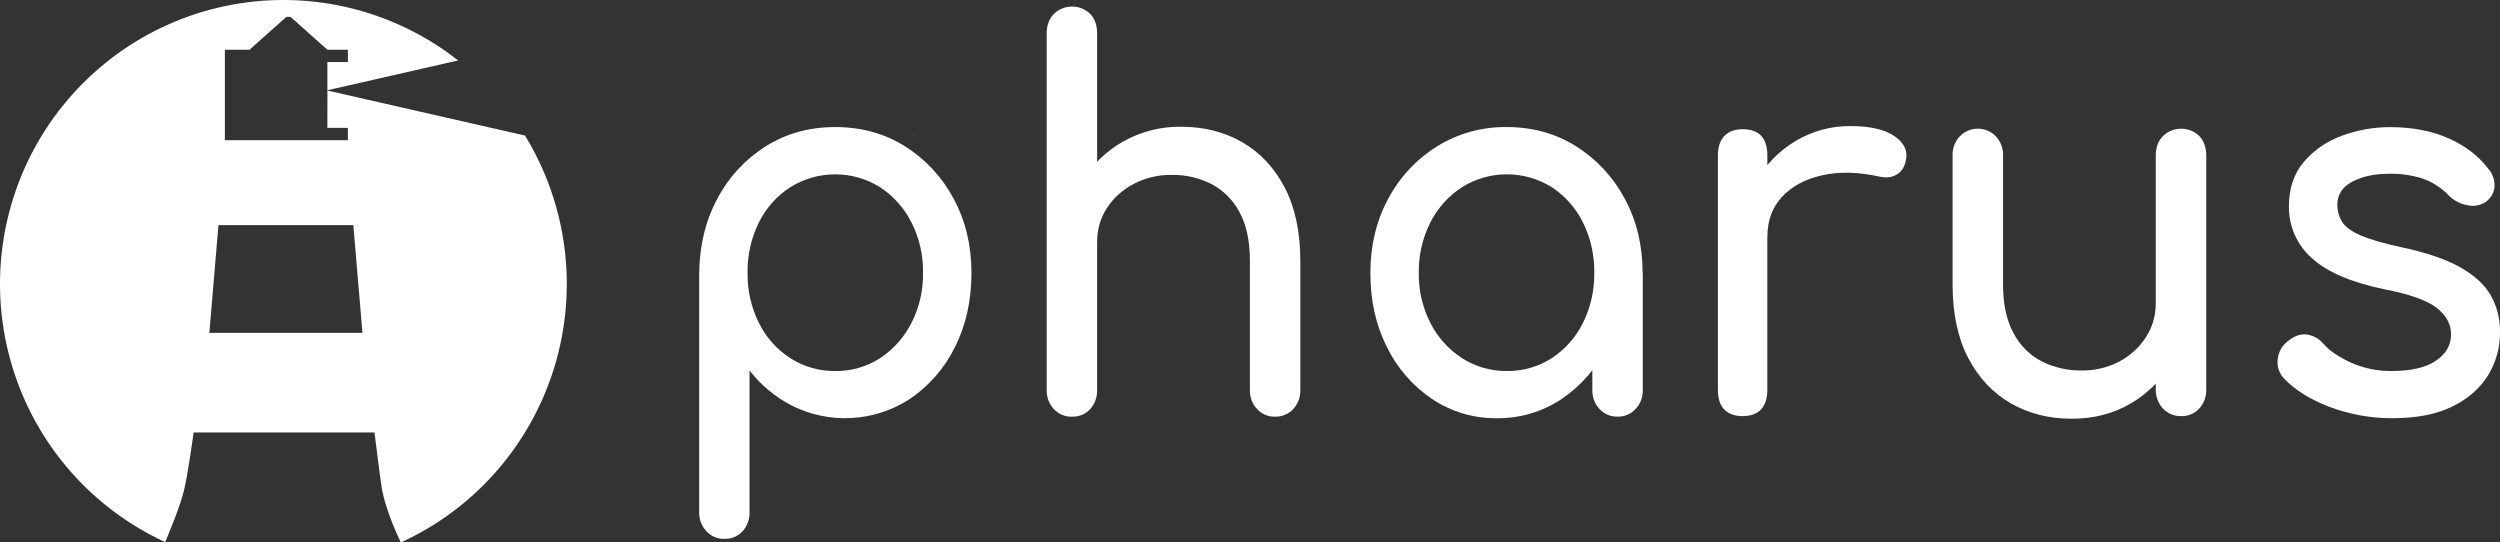 <svg width="318" height="69" viewBox="0 0 318 69" fill="none" xmlns="http://www.w3.org/2000/svg">
<rect x="0" y="0" width="318" height="69" fill="#333333" stroke="none"/>
<path d="M92.139 68.541C91.711 68.551 91.286 68.47 90.892 68.303C90.498 68.137 90.143 67.888 89.852 67.574C89.237 66.916 88.908 66.041 88.937 65.14V34.717C88.978 31.202 89.753 28.044 91.263 25.243C92.693 22.52 94.819 20.226 97.423 18.595C100.015 16.972 102.95 16.161 106.227 16.161C109.538 16.161 112.493 16.972 115.091 18.595C117.699 20.231 119.834 22.523 121.283 25.243C122.808 28.044 123.57 31.202 123.57 34.717C123.57 38.231 122.868 41.378 121.464 44.156C120.157 46.825 118.173 49.102 115.711 50.76C113.49 52.201 110.931 53.033 108.288 53.173C105.646 53.314 103.014 52.757 100.653 51.56C98.587 50.478 96.775 48.966 95.339 47.125V65.137C95.37 66.032 95.055 66.904 94.461 67.572C94.167 67.892 93.807 68.144 93.406 68.312C93.005 68.479 92.573 68.558 92.139 68.541ZM106.223 47.194C108.248 47.225 110.238 46.657 111.941 45.559C113.639 44.445 115.015 42.903 115.933 41.089C116.936 39.118 117.444 36.931 117.41 34.719C117.449 32.484 116.941 30.274 115.933 28.28C115.014 26.466 113.638 24.926 111.941 23.81C110.229 22.742 108.252 22.175 106.235 22.175C104.218 22.175 102.242 22.742 100.529 23.81C98.821 24.913 97.442 26.457 96.538 28.28C95.548 30.279 95.051 32.487 95.09 34.719C95.056 36.928 95.552 39.113 96.538 41.089C97.441 42.913 98.82 44.458 100.529 45.559C102.227 46.649 104.207 47.217 106.223 47.191V47.194Z" fill="white"/>
<path d="M136.341 39.659C135.913 39.669 135.488 39.589 135.093 39.422C134.699 39.255 134.345 39.006 134.054 38.691C133.439 38.033 133.11 37.158 133.139 36.257V4.234C133.139 3.212 133.444 2.389 134.054 1.765C134.675 1.167 135.503 0.833 136.364 0.833C137.225 0.833 138.053 1.167 138.674 1.765C139.26 2.389 139.553 3.212 139.555 4.234V36.257C139.585 37.152 139.269 38.024 138.674 38.691C138.379 39.013 138.017 39.266 137.614 39.433C137.211 39.6 136.777 39.677 136.341 39.659ZM136.341 53.002C135.913 53.013 135.488 52.932 135.093 52.765C134.699 52.599 134.345 52.349 134.054 52.035C133.439 51.377 133.11 50.501 133.139 49.6V19.847C133.139 18.822 133.443 18.013 134.054 17.378C134.674 16.778 135.502 16.442 136.364 16.442C137.226 16.442 138.054 16.778 138.674 17.378C139.26 18.001 139.555 18.822 139.555 19.847V49.6C139.585 50.495 139.269 51.367 138.674 52.035C138.378 52.355 138.016 52.607 137.613 52.773C137.21 52.939 136.776 53.015 136.341 52.995V53.002ZM162.189 53.002C161.761 53.013 161.336 52.932 160.941 52.765C160.547 52.599 160.192 52.349 159.901 52.035C159.287 51.377 158.958 50.501 158.986 49.6V33.188C158.986 30.652 158.547 28.585 157.667 26.985C156.867 25.464 155.629 24.221 154.114 23.416C152.527 22.613 150.768 22.212 148.99 22.247C147.328 22.227 145.686 22.62 144.212 23.393C142.842 24.099 141.674 25.144 140.818 26.428C139.97 27.724 139.532 29.247 139.559 30.797H135.598C135.598 27.996 136.237 25.494 137.517 23.292C138.773 21.112 140.585 19.305 142.766 18.056C145.043 16.752 147.627 16.083 150.249 16.122C153.146 16.122 155.734 16.777 158.012 18.088C160.29 19.4 162.093 21.324 163.419 23.86C164.74 26.396 165.4 29.509 165.4 33.199V49.612C165.429 50.513 165.1 51.388 164.485 52.046C164.192 52.359 163.835 52.605 163.439 52.769C163.043 52.932 162.617 53.01 162.189 52.995V53.002Z" fill="white"/>
<path d="M190.407 53.195C187.479 53.235 184.608 52.387 182.172 50.76C179.709 49.103 177.725 46.825 176.419 44.156C175.011 41.377 174.309 38.23 174.312 34.717C174.315 31.203 175.078 28.045 176.6 25.243C178.054 22.517 180.201 20.223 182.824 18.595C185.479 16.963 188.543 16.119 191.658 16.161C194.926 16.161 197.86 16.972 200.46 18.595C203.068 20.231 205.202 22.523 206.652 25.243C208.177 28.044 208.939 31.202 208.939 34.717H206.487C206.487 38.231 205.785 41.378 204.38 44.156C203.073 46.825 201.089 49.102 198.627 50.76C196.194 52.383 193.329 53.232 190.407 53.195ZM191.665 47.191C193.69 47.224 195.68 46.655 197.383 45.557C199.078 44.447 200.446 42.904 201.345 41.087C202.328 39.11 202.824 36.925 202.791 34.717C202.829 32.485 202.333 30.277 201.345 28.278C200.444 26.461 199.077 24.918 197.383 23.808C195.671 22.739 193.694 22.173 191.677 22.173C189.66 22.173 187.683 22.739 185.971 23.808C184.259 24.915 182.871 26.457 181.948 28.278C180.939 30.271 180.432 32.482 180.47 34.717C180.437 36.929 180.944 39.116 181.948 41.087C182.87 42.908 184.258 44.45 185.971 45.557C187.669 46.647 189.648 47.216 191.665 47.191ZM205.748 52.995C205.32 53.006 204.895 52.925 204.5 52.758C204.106 52.592 203.752 52.343 203.461 52.028C202.846 51.37 202.517 50.494 202.546 49.593V39.386L203.74 32.314L208.96 34.717V49.593C208.989 50.494 208.659 51.37 208.045 52.028C207.753 52.344 207.397 52.593 207.001 52.76C206.605 52.927 206.178 53.007 205.748 52.995Z" fill="white"/>
<path d="M221.662 52.929C220.655 52.929 219.88 52.651 219.335 52.094C218.791 51.538 218.518 50.705 218.516 49.594V19.771C218.516 18.701 218.789 17.878 219.335 17.302C219.88 16.727 220.655 16.436 221.662 16.436C222.708 16.436 223.493 16.714 224.018 17.27C224.542 17.826 224.805 18.66 224.805 19.771V49.594C224.805 50.66 224.542 51.485 224.018 52.062C223.494 52.64 222.7 52.929 221.662 52.929ZM221.598 30.111C221.558 27.65 222.173 25.221 223.379 23.076C224.585 20.931 226.339 19.145 228.46 17.903C230.552 16.659 232.944 16.014 235.377 16.037C237.892 16.037 239.767 16.47 241.004 17.337C242.241 18.203 242.712 19.237 242.418 20.438C242.333 20.981 242.08 21.483 241.695 21.873C241.355 22.198 240.93 22.419 240.469 22.508C239.967 22.596 239.451 22.572 238.959 22.439C236.275 21.863 233.865 21.819 231.729 22.306C229.592 22.794 227.906 23.706 226.669 25.043C225.431 26.377 224.812 28.067 224.814 30.111H221.598Z" fill="white"/>
<path d="M263.521 53.261C260.624 53.261 258.036 52.606 255.758 51.294C253.48 49.983 251.677 48.059 250.35 45.523C249.03 42.99 248.369 39.877 248.369 36.184V19.771C248.341 18.87 248.67 17.995 249.284 17.337C249.583 17.03 249.94 16.786 250.334 16.619C250.728 16.452 251.151 16.366 251.579 16.366C252.006 16.366 252.43 16.452 252.824 16.619C253.218 16.786 253.575 17.03 253.873 17.337C254.487 17.995 254.816 18.87 254.788 19.771V36.184C254.788 38.676 255.228 40.733 256.108 42.355C256.905 43.896 258.157 45.154 259.692 45.958C261.271 46.752 263.018 47.152 264.784 47.125C266.456 47.151 268.107 46.757 269.588 45.979C270.95 45.258 272.108 44.202 272.95 42.909C273.789 41.621 274.227 40.113 274.208 38.575H278.17C278.206 41.192 277.543 43.771 276.251 46.045C275.008 48.235 273.208 50.054 271.033 51.317C268.837 52.616 266.333 53.264 263.521 53.261ZM277.417 52.929C276.989 52.939 276.564 52.858 276.17 52.691C275.776 52.524 275.421 52.276 275.13 51.962C274.516 51.303 274.187 50.428 274.215 49.527V19.771C274.215 18.749 274.52 17.926 275.13 17.302C275.751 16.704 276.58 16.369 277.441 16.369C278.303 16.369 279.132 16.704 279.753 17.302C280.338 17.926 280.632 18.749 280.633 19.771V49.527C280.663 50.422 280.348 51.294 279.753 51.962C279.458 52.282 279.096 52.535 278.694 52.702C278.291 52.869 277.857 52.947 277.422 52.929H277.417Z" fill="white"/>
<path d="M304.466 53.195C301.687 53.223 298.926 52.737 296.323 51.762C293.829 50.807 291.891 49.595 290.508 48.127C290.206 47.803 289.98 47.417 289.844 46.996C289.708 46.575 289.666 46.129 289.721 45.69C289.765 45.254 289.896 44.831 290.107 44.447C290.317 44.063 290.603 43.726 290.947 43.455C291.784 42.744 292.612 42.444 293.431 42.554C294.254 42.669 295.004 43.086 295.538 43.723C296.25 44.567 297.394 45.356 298.969 46.091C300.62 46.843 302.417 47.218 304.23 47.191C306.659 47.191 308.514 46.769 309.793 45.924C311.073 45.079 311.733 43.989 311.774 42.655C311.815 41.321 311.218 40.165 309.983 39.187C308.748 38.209 306.495 37.408 303.224 36.784C298.989 35.895 295.919 34.561 294.012 32.782C293.095 31.962 292.365 30.953 291.871 29.824C291.377 28.696 291.132 27.474 291.151 26.242C291.151 23.974 291.78 22.096 293.038 20.605C294.334 19.089 296.003 17.939 297.88 17.27C299.851 16.537 301.938 16.164 304.04 16.17C306.808 16.17 309.26 16.637 311.397 17.571C313.533 18.504 315.231 19.794 316.491 21.44C317.04 22.052 317.333 22.852 317.307 23.675C317.285 24.062 317.177 24.439 316.993 24.779C316.808 25.119 316.551 25.415 316.239 25.644C315.896 25.887 315.506 26.053 315.093 26.132C314.681 26.211 314.257 26.201 313.849 26.102C312.97 25.948 312.158 25.529 311.523 24.901C310.584 23.905 309.42 23.15 308.128 22.701C306.764 22.278 305.342 22.076 303.915 22.1C302.071 22.1 300.509 22.433 299.23 23.099C297.951 23.766 297.312 24.745 297.313 26.036C297.303 26.801 297.51 27.553 297.91 28.204C298.308 28.851 299.094 29.429 300.268 29.94C301.443 30.45 303.161 30.951 305.424 31.441C308.567 32.107 311.051 32.948 312.874 33.963C314.698 34.977 316.008 36.167 316.804 37.532C317.619 38.963 318.031 40.588 317.998 42.235C318.024 44.191 317.49 46.113 316.459 47.774C315.431 49.419 313.922 50.731 311.932 51.709C309.942 52.687 307.453 53.183 304.466 53.195Z" fill="white"/>
<path d="M41.642 16.262H44.25V17.83H28.604V6.327H31.733L36.429 2.146H36.951L41.647 6.327H44.254V7.897H41.642V11.48L58.276 7.689C54.27 4.543 49.645 2.283 44.705 1.058C39.765 -0.167 34.622 -0.33 29.614 0.58C24.606 1.49 19.848 3.452 15.652 6.337C11.455 9.223 7.916 12.966 5.267 17.321C2.618 21.676 0.92 26.543 0.283 31.603C-0.353 36.663 0.086 41.801 1.574 46.678C3.061 51.556 5.562 56.062 8.913 59.901C12.263 63.74 16.387 66.825 21.012 68.952C21.401 68.035 22.872 64.53 23.402 62.401C23.874 60.509 24.633 55.008 24.633 55.008H47.635C47.635 55.008 48.443 61.545 48.614 62.401C49.15 65.082 50.616 68.23 50.986 69C55.633 66.879 59.776 63.793 63.144 59.947C66.51 56.1 69.024 51.581 70.518 46.688C72.011 41.796 72.451 36.641 71.808 31.565C71.164 26.489 69.452 21.608 66.785 17.245L41.647 11.514L41.642 16.262ZM46.105 42.343H26.628L27.787 28.633H44.943L46.105 42.343Z" fill="white"/>
<path d="M116.356 17.247V17.192L116.237 17.22L116.356 17.247Z" fill="white"/>
</svg>
